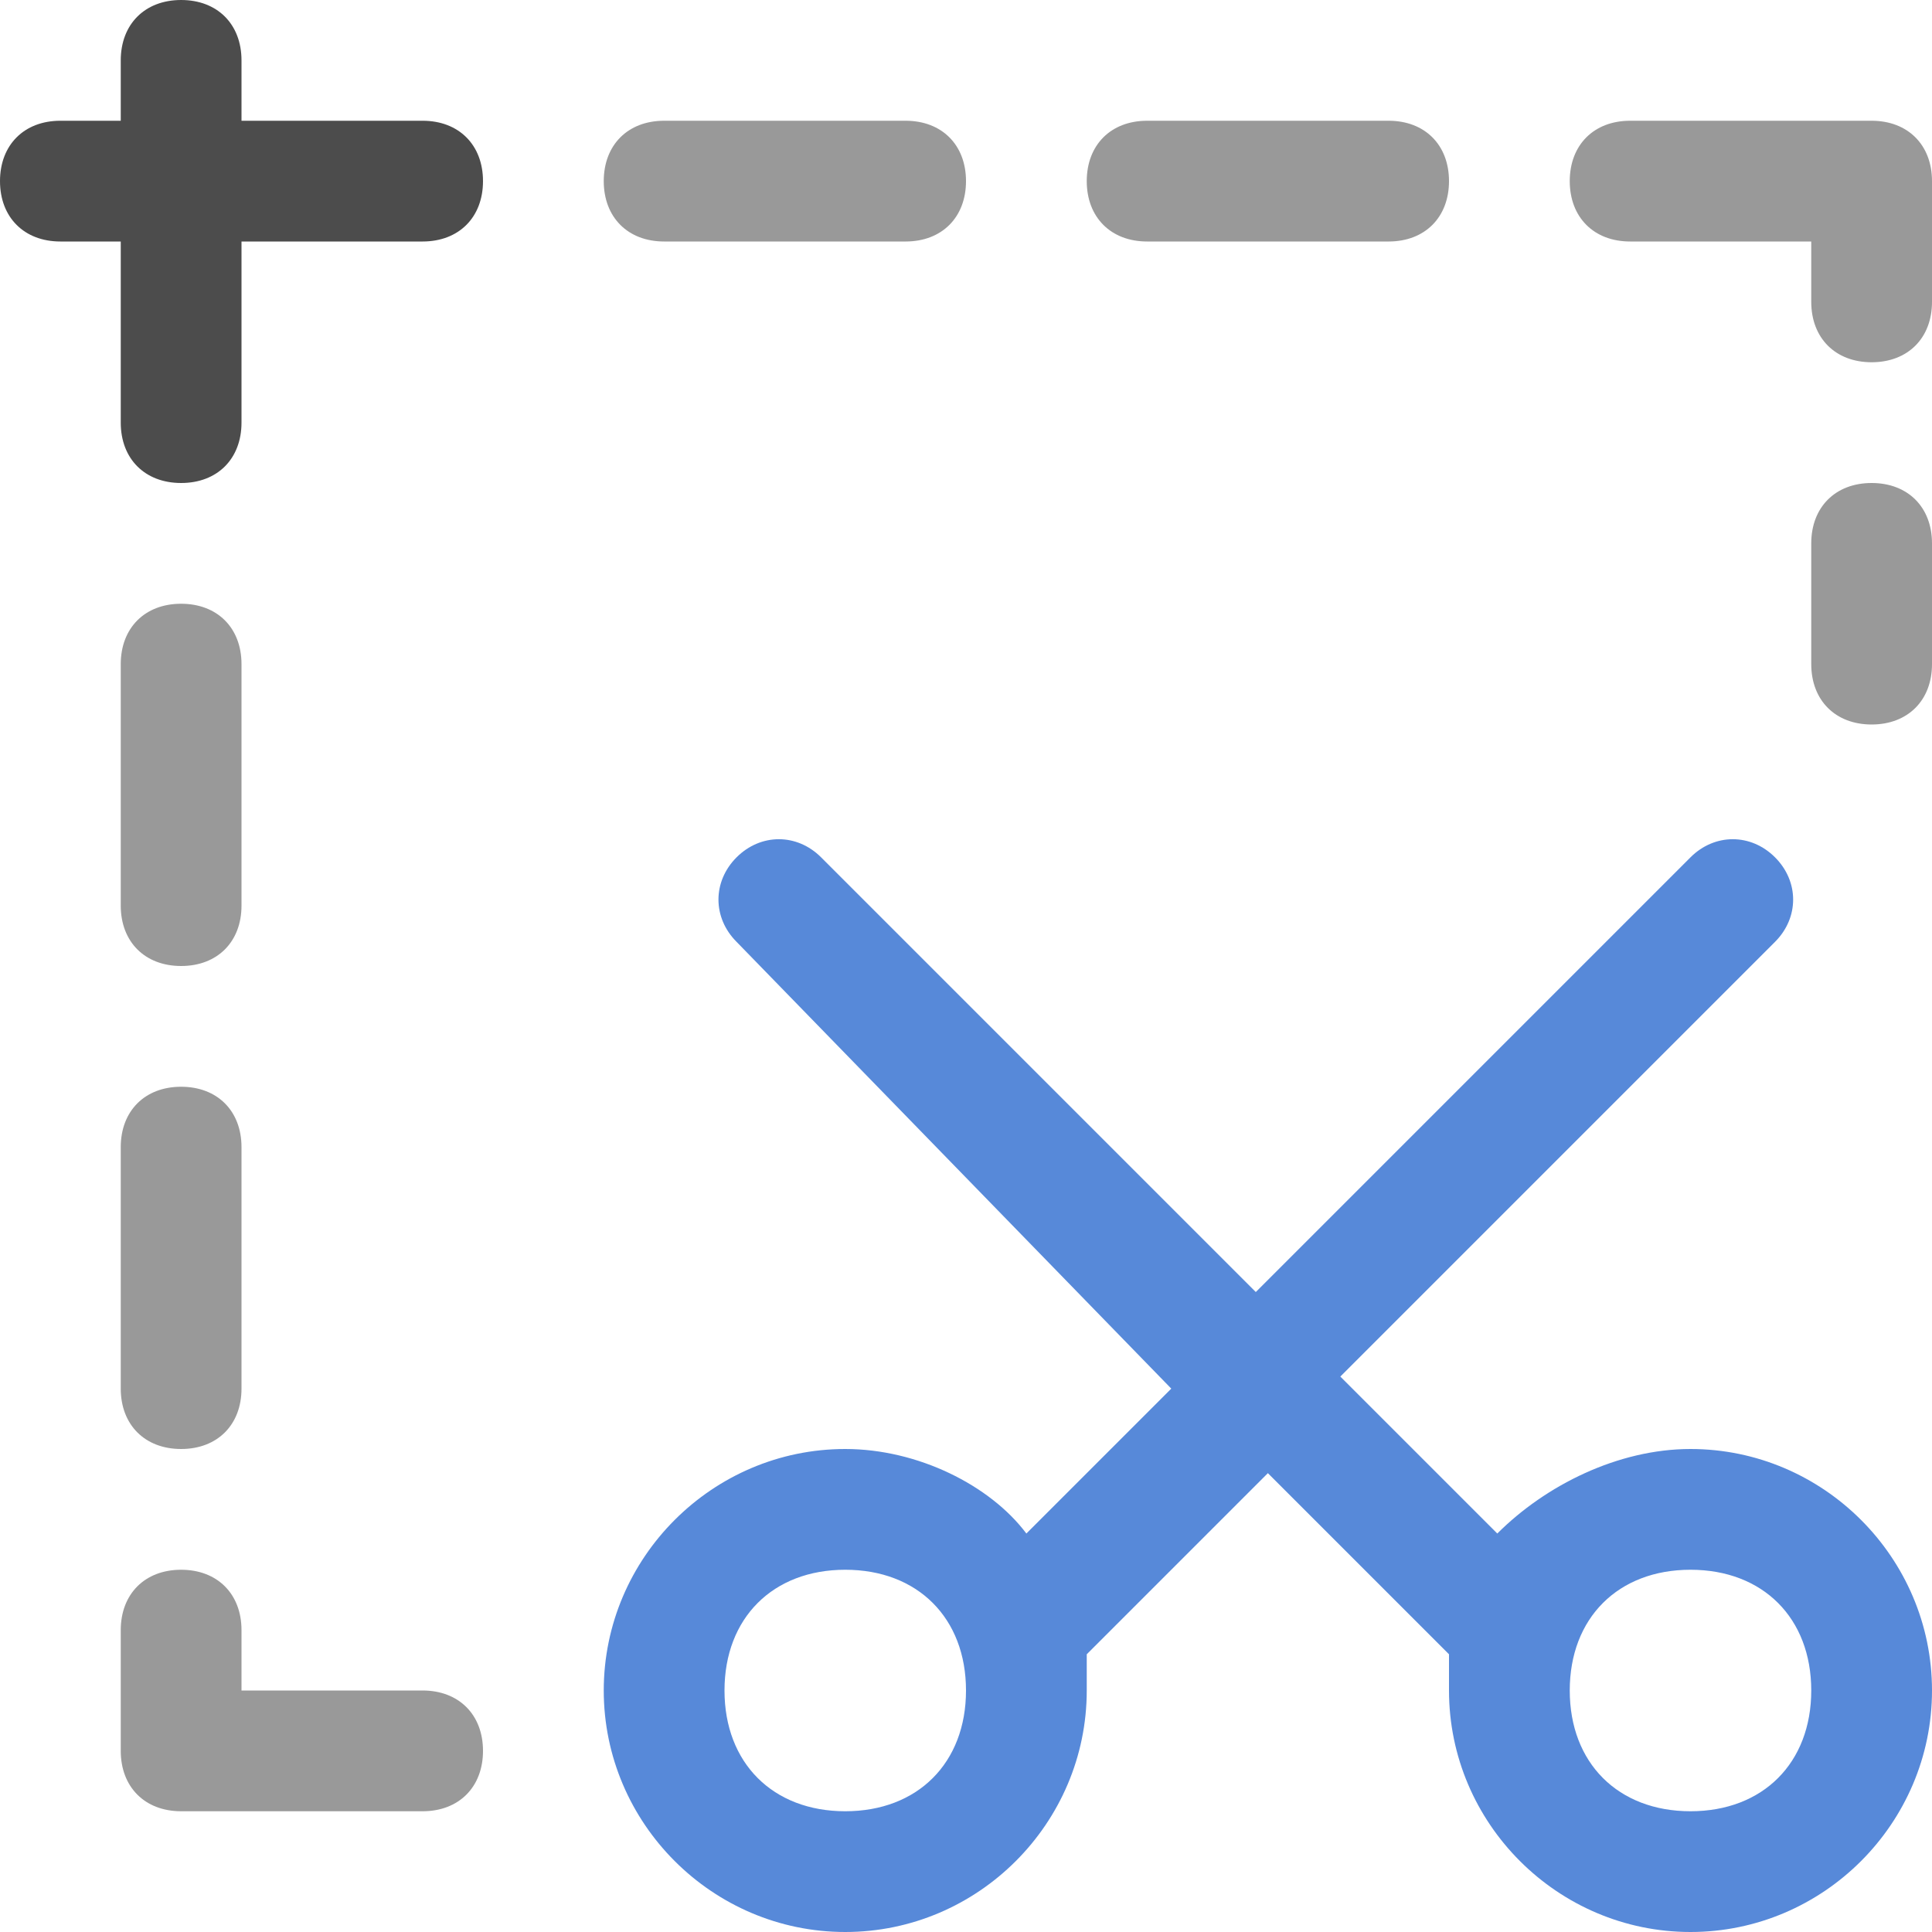 <?xml version="1.0" encoding="utf-8"?>
<!-- Generator: Adobe Illustrator 21.0.0, SVG Export Plug-In . SVG Version: 6.00 Build 0)  -->
<svg version="1.1" id="图层_1" xmlns="http://www.w3.org/2000/svg" xmlns:xlink="http://www.w3.org/1999/xlink" x="0px" y="0px"
	 viewBox="0 0 16 16" style="enable-background:new 0 0 16 16;" xml:space="preserve">
<style type="text/css">
	.skinthemeDark{fill:#5789D9;}
	.skinbaseLight{opacity:0.4;enable-background:new    ;}
	.skinbaseDark{opacity:0.7;enable-background:new    ;}
</style>
<path id="XMLID_1252_" class="skinbaseLight" d="M15.5,6C15.2,6,15,5.8,15,5.5v-1C15,4.2,15.2,4,15.5,4S16,4.2,16,4.5v1
	C16,5.8,15.8,6,15.5,6z M15.5,3C15.2,3,15,2.8,15,2.5V2h-1.5C13.2,2,13,1.8,13,1.5S13.2,1,13.5,1h2C15.8,1,16,1.2,16,1.5v1
	C16,2.8,15.8,3,15.5,3z M11.5,2h-2C9.2,2,9,1.8,9,1.5S9.2,1,9.5,1h2C11.8,1,12,1.2,12,1.5S11.8,2,11.5,2z M7.5,2h-2
	C5.2,2,5,1.8,5,1.5S5.2,1,5.5,1h2C7.8,1,8,1.2,8,1.5S7.8,2,7.5,2z M3.5,15h-2C1.2,15,1,14.8,1,14.5v-1C1,13.2,1.2,13,1.5,13
	S2,13.2,2,13.5V14h1.5C3.8,14,4,14.2,4,14.5S3.8,15,3.5,15z M1.5,12C1.2,12,1,11.8,1,11.5v-2C1,9.2,1.2,9,1.5,9S2,9.2,2,9.5v2
	C2,11.8,1.8,12,1.5,12z M1.5,8C1.2,8,1,7.8,1,7.5v-2C1,5.2,1.2,5,1.5,5S2,5.2,2,5.5v2C2,7.8,1.8,8,1.5,8z"/>
<path id="XMLID_1250_" class="skinbaseDark" d="M3.5,2H2v1.5C2,3.8,1.8,4,1.5,4S1,3.8,1,3.5V2H0.5C0.2,2,0,1.8,0,1.5S0.2,1,0.5,1H1
	V0.5C1,0.2,1.2,0,1.5,0S2,0.2,2,0.5V1h1.5C3.8,1,4,1.2,4,1.5S3.8,2,3.5,2z"/>
<path id="XMLID_1263_" class="skinthemeDark" d="M14,12c1.1,0,2,0.9,2,2s-0.9,2-2,2s-2-0.9-2-2c0-0.1,0-0.2,0-0.3l-1.5-1.5L9,13.7
	c0,0.1,0,0.2,0,0.3c0,1.1-0.9,2-2,2s-2-0.9-2-2s0.9-2,2-2c0.6,0,1.2,0.3,1.5,0.7l1.2-1.2L6.1,7.8c-0.2-0.2-0.2-0.5,0-0.7
	s0.5-0.2,0.7,0l3.6,3.6L14,7.1c0.2-0.2,0.5-0.2,0.7,0s0.2,0.5,0,0.7l-3.6,3.6l1.3,1.3C12.8,12.3,13.4,12,14,12z M14,15
	c0.6,0,1-0.4,1-1s-0.4-1-1-1s-1,0.4-1,1S13.4,15,14,15z M7,13c-0.6,0-1,0.4-1,1s0.4,1,1,1s1-0.4,1-1S7.6,13,7,13z"/>
</svg>
